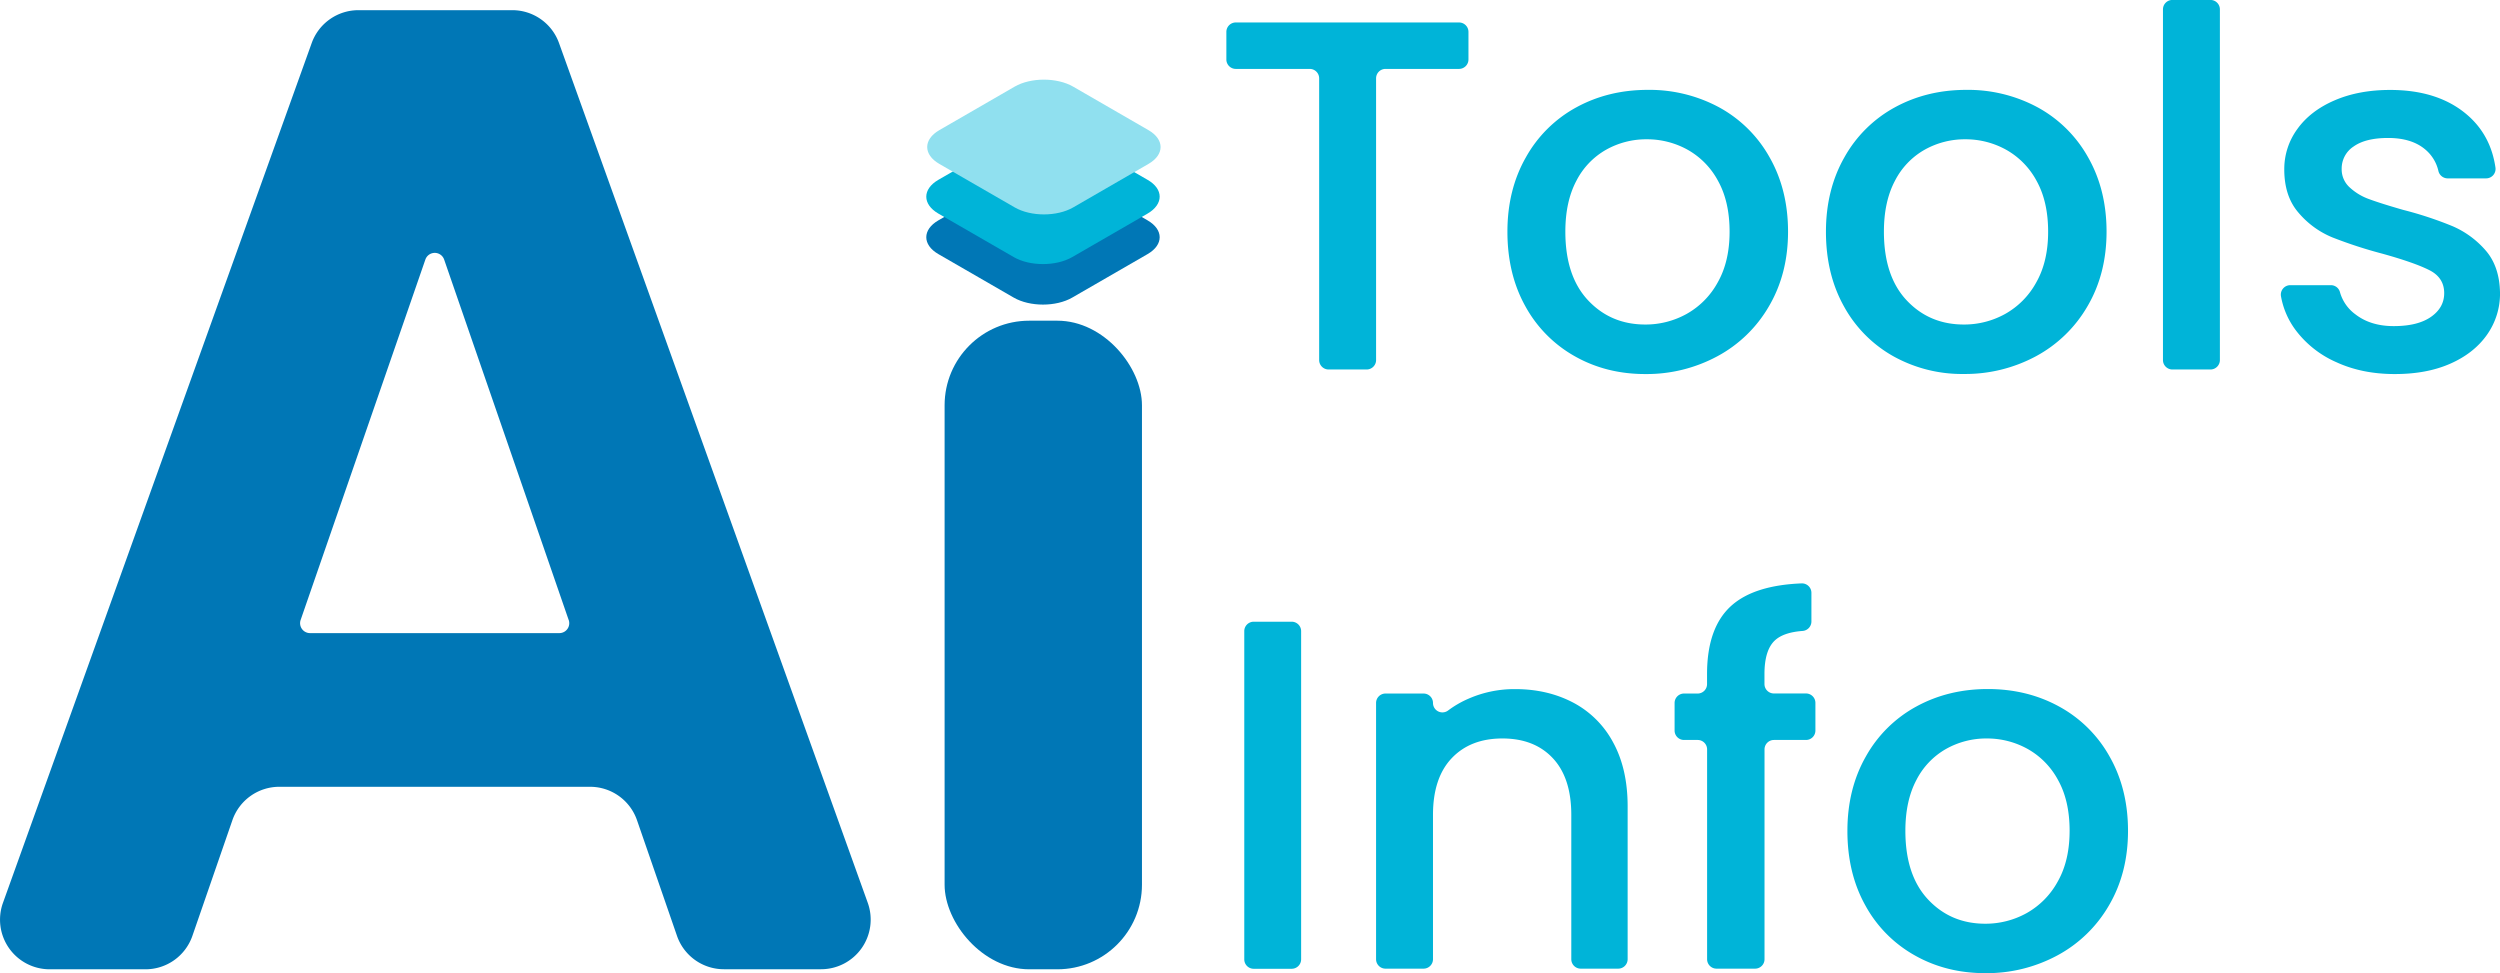<svg id="Layer_1" data-name="Layer 1" xmlns="http://www.w3.org/2000/svg" viewBox="0 0 1371.08 533.71"><defs><style>.cls-1{fill:#0077b6;}.cls-2{fill:#00b4d8;}.cls-3{fill:#90e0ef;}</style></defs><path class="cls-1" d="M351,439.36H180.6a27.22,27.22,0,0,0-25.73,18.33l-21.94,63.44a27.21,27.21,0,0,1-25.73,18.32H54.67A27.22,27.22,0,0,1,29.05,503L198.38,31.44a27.24,27.24,0,0,1,25.63-18h84.36a27.22,27.22,0,0,1,25.62,18L503.33,503a27.22,27.22,0,0,1-25.62,36.42H424.43a27.21,27.21,0,0,1-25.73-18.32l-21.94-63.44A27.24,27.24,0,0,0,351,439.36Zm-11.71-91.5L271,150.2a5.45,5.45,0,0,0-10.29,0L192.3,347.86a5.45,5.45,0,0,0,5.15,7.22H334.18A5.44,5.44,0,0,0,339.32,347.86Z" transform="translate(-27.42 -7.86)"/><rect class="cls-1" x="518.05" y="175.88" width="108.24" height="355.71" rx="46.4"/><path class="cls-2" d="M832.77,25.36V40.47a5.18,5.18,0,0,1-5.18,5.18H787.28a5.17,5.17,0,0,0-5.17,5.17v154.5a5.18,5.18,0,0,1-5.18,5.18H756.06a5.18,5.18,0,0,1-5.17-5.18V50.82a5.18,5.18,0,0,0-5.18-5.17H705.13A5.17,5.17,0,0,1,700,40.47V25.36a5.17,5.17,0,0,1,5.17-5.18H827.59A5.18,5.18,0,0,1,832.77,25.36Z" transform="translate(-27.42 -7.86)"/><path class="cls-2" d="M891.09,203.24A69.84,69.84,0,0,1,864,175.86q-9.86-17.67-9.86-40.94,0-23,10.14-40.8a70,70,0,0,1,27.65-27.39q17.52-9.57,39.16-9.58a80.39,80.39,0,0,1,39.16,9.58,70.11,70.11,0,0,1,27.66,27.39q10.13,17.8,10.13,40.8t-10.41,40.8a72,72,0,0,1-28.34,27.52A81.71,81.71,0,0,1,929.7,213Q908.34,213,891.09,203.24Zm61.2-23.14a43.76,43.76,0,0,0,17.12-17.25q6.57-11.5,6.57-27.93t-6.3-27.8A42.56,42.56,0,0,0,953,90a45.73,45.73,0,0,0-22.46-5.75A44.92,44.92,0,0,0,908.21,90a41.06,41.06,0,0,0-16.3,17.11q-6,11.37-6,27.8,0,24.38,12.46,37.65t31.35,13.28A46.39,46.39,0,0,0,952.29,180.1Z" transform="translate(-27.42 -7.86)"/><path class="cls-2" d="M1065.79,203.24a69.82,69.82,0,0,1-27.1-27.38q-9.87-17.67-9.86-40.94,0-23,10.13-40.8a70,70,0,0,1,27.66-27.39q17.52-9.57,39.16-9.58a80.35,80.35,0,0,1,39.15,9.58,70,70,0,0,1,27.66,27.39q10.13,17.8,10.13,40.8t-10.4,40.8A72.08,72.08,0,0,1,1144,203.24a81.71,81.71,0,0,1-39.57,9.72A77.34,77.34,0,0,1,1065.79,203.24ZM1127,180.1a43.81,43.81,0,0,0,17.11-17.25q6.57-11.5,6.57-27.93t-6.29-27.8A42.59,42.59,0,0,0,1127.68,90a45.72,45.72,0,0,0-22.45-5.75A45,45,0,0,0,1082.91,90a41,41,0,0,0-16.29,17.11q-6,11.37-6,27.8,0,24.38,12.46,37.65t31.36,13.28A46.39,46.39,0,0,0,1127,180.1Z" transform="translate(-27.42 -7.86)"/><path class="cls-2" d="M1244.88,13V205.32a5.18,5.18,0,0,1-5.18,5.18h-20.86a5.18,5.18,0,0,1-5.18-5.18V13a5.18,5.18,0,0,1,5.18-5.17h20.86A5.18,5.18,0,0,1,1244.88,13Z" transform="translate(-27.42 -7.86)"/><path class="cls-2" d="M1308.82,206.53A56,56,0,0,1,1286.5,189a43.73,43.73,0,0,1-8.13-18.74,5.18,5.18,0,0,1,5.11-6h22.24a5.13,5.13,0,0,1,5,3.79,22.58,22.58,0,0,0,8.52,12.23q8.35,6.44,21,6.43,13.15,0,20.4-5.06t7.26-13q0-8.49-8.08-12.6t-25.6-9a246.49,246.49,0,0,1-27.66-9A48.38,48.38,0,0,1,1288,124.51q-7.82-9-7.81-23.82a37.12,37.12,0,0,1,7.12-22q7.13-10,20.4-15.75t30.54-5.75q25.73,0,41.48,13,13.59,11.22,16.27,29.5a5.19,5.19,0,0,1-5.12,6h-21.11a5.24,5.24,0,0,1-5.06-4.1,21.62,21.62,0,0,0-7.57-12.06q-7.39-6-20-6-12.33,0-18.89,4.65a14.42,14.42,0,0,0-6.58,12.33,13.32,13.32,0,0,0,4.39,10.13,31,31,0,0,0,10.67,6.43q6.3,2.34,18.63,5.89a202.93,202.93,0,0,1,27,8.9,50.26,50.26,0,0,1,18.21,13.28q7.67,8.77,7.94,23.28a39,39,0,0,1-7.12,23q-7.12,10.14-20.13,15.88T1340.72,213Q1322.92,213,1308.82,206.53Z" transform="translate(-27.42 -7.86)"/><path class="cls-2" d="M741,354v180a5.18,5.18,0,0,1-5.17,5.17H715a5.18,5.18,0,0,1-5.18-5.17V354a5.17,5.17,0,0,1,5.18-5.17h20.87A5.17,5.17,0,0,1,741,354Z" transform="translate(-27.42 -7.86)"/><path class="cls-2" d="M890.13,393.15a52.66,52.66,0,0,1,22,21.9q7.94,14.52,7.94,35.05v83.83a5.18,5.18,0,0,1-5.18,5.17H894.35a5.18,5.18,0,0,1-5.18-5.17V454.76q0-20.26-10.13-31.08t-27.66-10.82q-17.52,0-27.79,10.82t-10.27,31.08v79.17a5.18,5.18,0,0,1-5.17,5.17H787.28a5.18,5.18,0,0,1-5.18-5.17V393.39a5.17,5.17,0,0,1,5.18-5.17h20.87a5.17,5.17,0,0,1,5.17,5.17h0a5.17,5.17,0,0,0,8.32,4.1A54.74,54.74,0,0,1,832.9,391a62.55,62.55,0,0,1,25.33-5.21Q876,385.75,890.13,393.15Z" transform="translate(-27.42 -7.86)"/><path class="cls-2" d="M1017.9,413.68h-17.58a5.18,5.18,0,0,0-5.18,5.18V533.93A5.17,5.17,0,0,1,990,539.1H968.83a5.18,5.18,0,0,1-5.18-5.17V418.86a5.17,5.17,0,0,0-5.17-5.18H951a5.17,5.17,0,0,1-5.18-5.17V393.39a5.17,5.17,0,0,1,5.18-5.17h7.45a5.17,5.17,0,0,0,5.17-5.18v-5.5q0-26,13.83-37.93,12.53-10.78,38-11.8a5.19,5.19,0,0,1,5.41,5.17v15.75a5.21,5.21,0,0,1-4.85,5.16q-10.42.78-15.15,5.16-5.75,5.34-5.75,18.49V383a5.18,5.18,0,0,0,5.18,5.18h17.58a5.17,5.17,0,0,1,5.18,5.17v15.12A5.17,5.17,0,0,1,1017.9,413.68Z" transform="translate(-27.42 -7.86)"/><path class="cls-2" d="M1077.57,531.84a69.65,69.65,0,0,1-27.11-27.38q-9.87-17.65-9.86-40.94,0-23,10.13-40.8a70,70,0,0,1,27.66-27.38q17.52-9.58,39.16-9.59t39.15,9.59a70,70,0,0,1,27.66,27.38q10.13,17.8,10.13,40.8t-10.4,40.8a72,72,0,0,1-28.34,27.52,81.61,81.61,0,0,1-39.57,9.73Q1094.82,541.57,1077.57,531.84Zm61.2-23.13a43.9,43.9,0,0,0,17.11-17.26q6.57-11.49,6.58-27.93t-6.3-27.79a42.61,42.61,0,0,0-16.71-17.12,45.72,45.72,0,0,0-22.45-5.75,45,45,0,0,0-22.32,5.75,41,41,0,0,0-16.29,17.12q-6,11.37-6,27.79,0,24.38,12.46,37.66t31.36,13.28A46.5,46.5,0,0,0,1138.77,508.71Z" transform="translate(-27.42 -7.86)"/><path class="cls-1" d="M656.78,147.22l-41.33,23.86c-8.85,5.11-23.21,5.11-32.06,0l-41.33-23.86c-8.85-5.11-8.85-13.4,0-18.51l41.33-23.87c8.85-5.11,23.21-5.11,32.06,0l41.33,23.87C665.64,133.82,665.64,142.11,656.78,147.22Z" transform="translate(-27.42 -7.86)"/><path class="cls-2" d="M656.78,125l-41.33,23.86c-8.85,5.11-23.21,5.11-32.06,0L542.06,125c-8.85-5.12-8.85-13.41,0-18.52l41.33-23.86c8.85-5.11,23.21-5.11,32.06,0l41.33,23.86C665.64,111.55,665.64,119.84,656.78,125Z" transform="translate(-27.42 -7.86)"/><path class="cls-3" d="M657.29,97.75,616,121.61c-8.86,5.12-23.21,5.12-32.07,0L542.57,97.75c-8.86-5.11-8.86-13.4,0-18.51l41.32-23.87c8.86-5.11,23.21-5.11,32.07,0l41.33,23.87C666.14,84.35,666.14,92.64,657.29,97.75Z" transform="translate(-27.42 -7.86)"/></svg>
